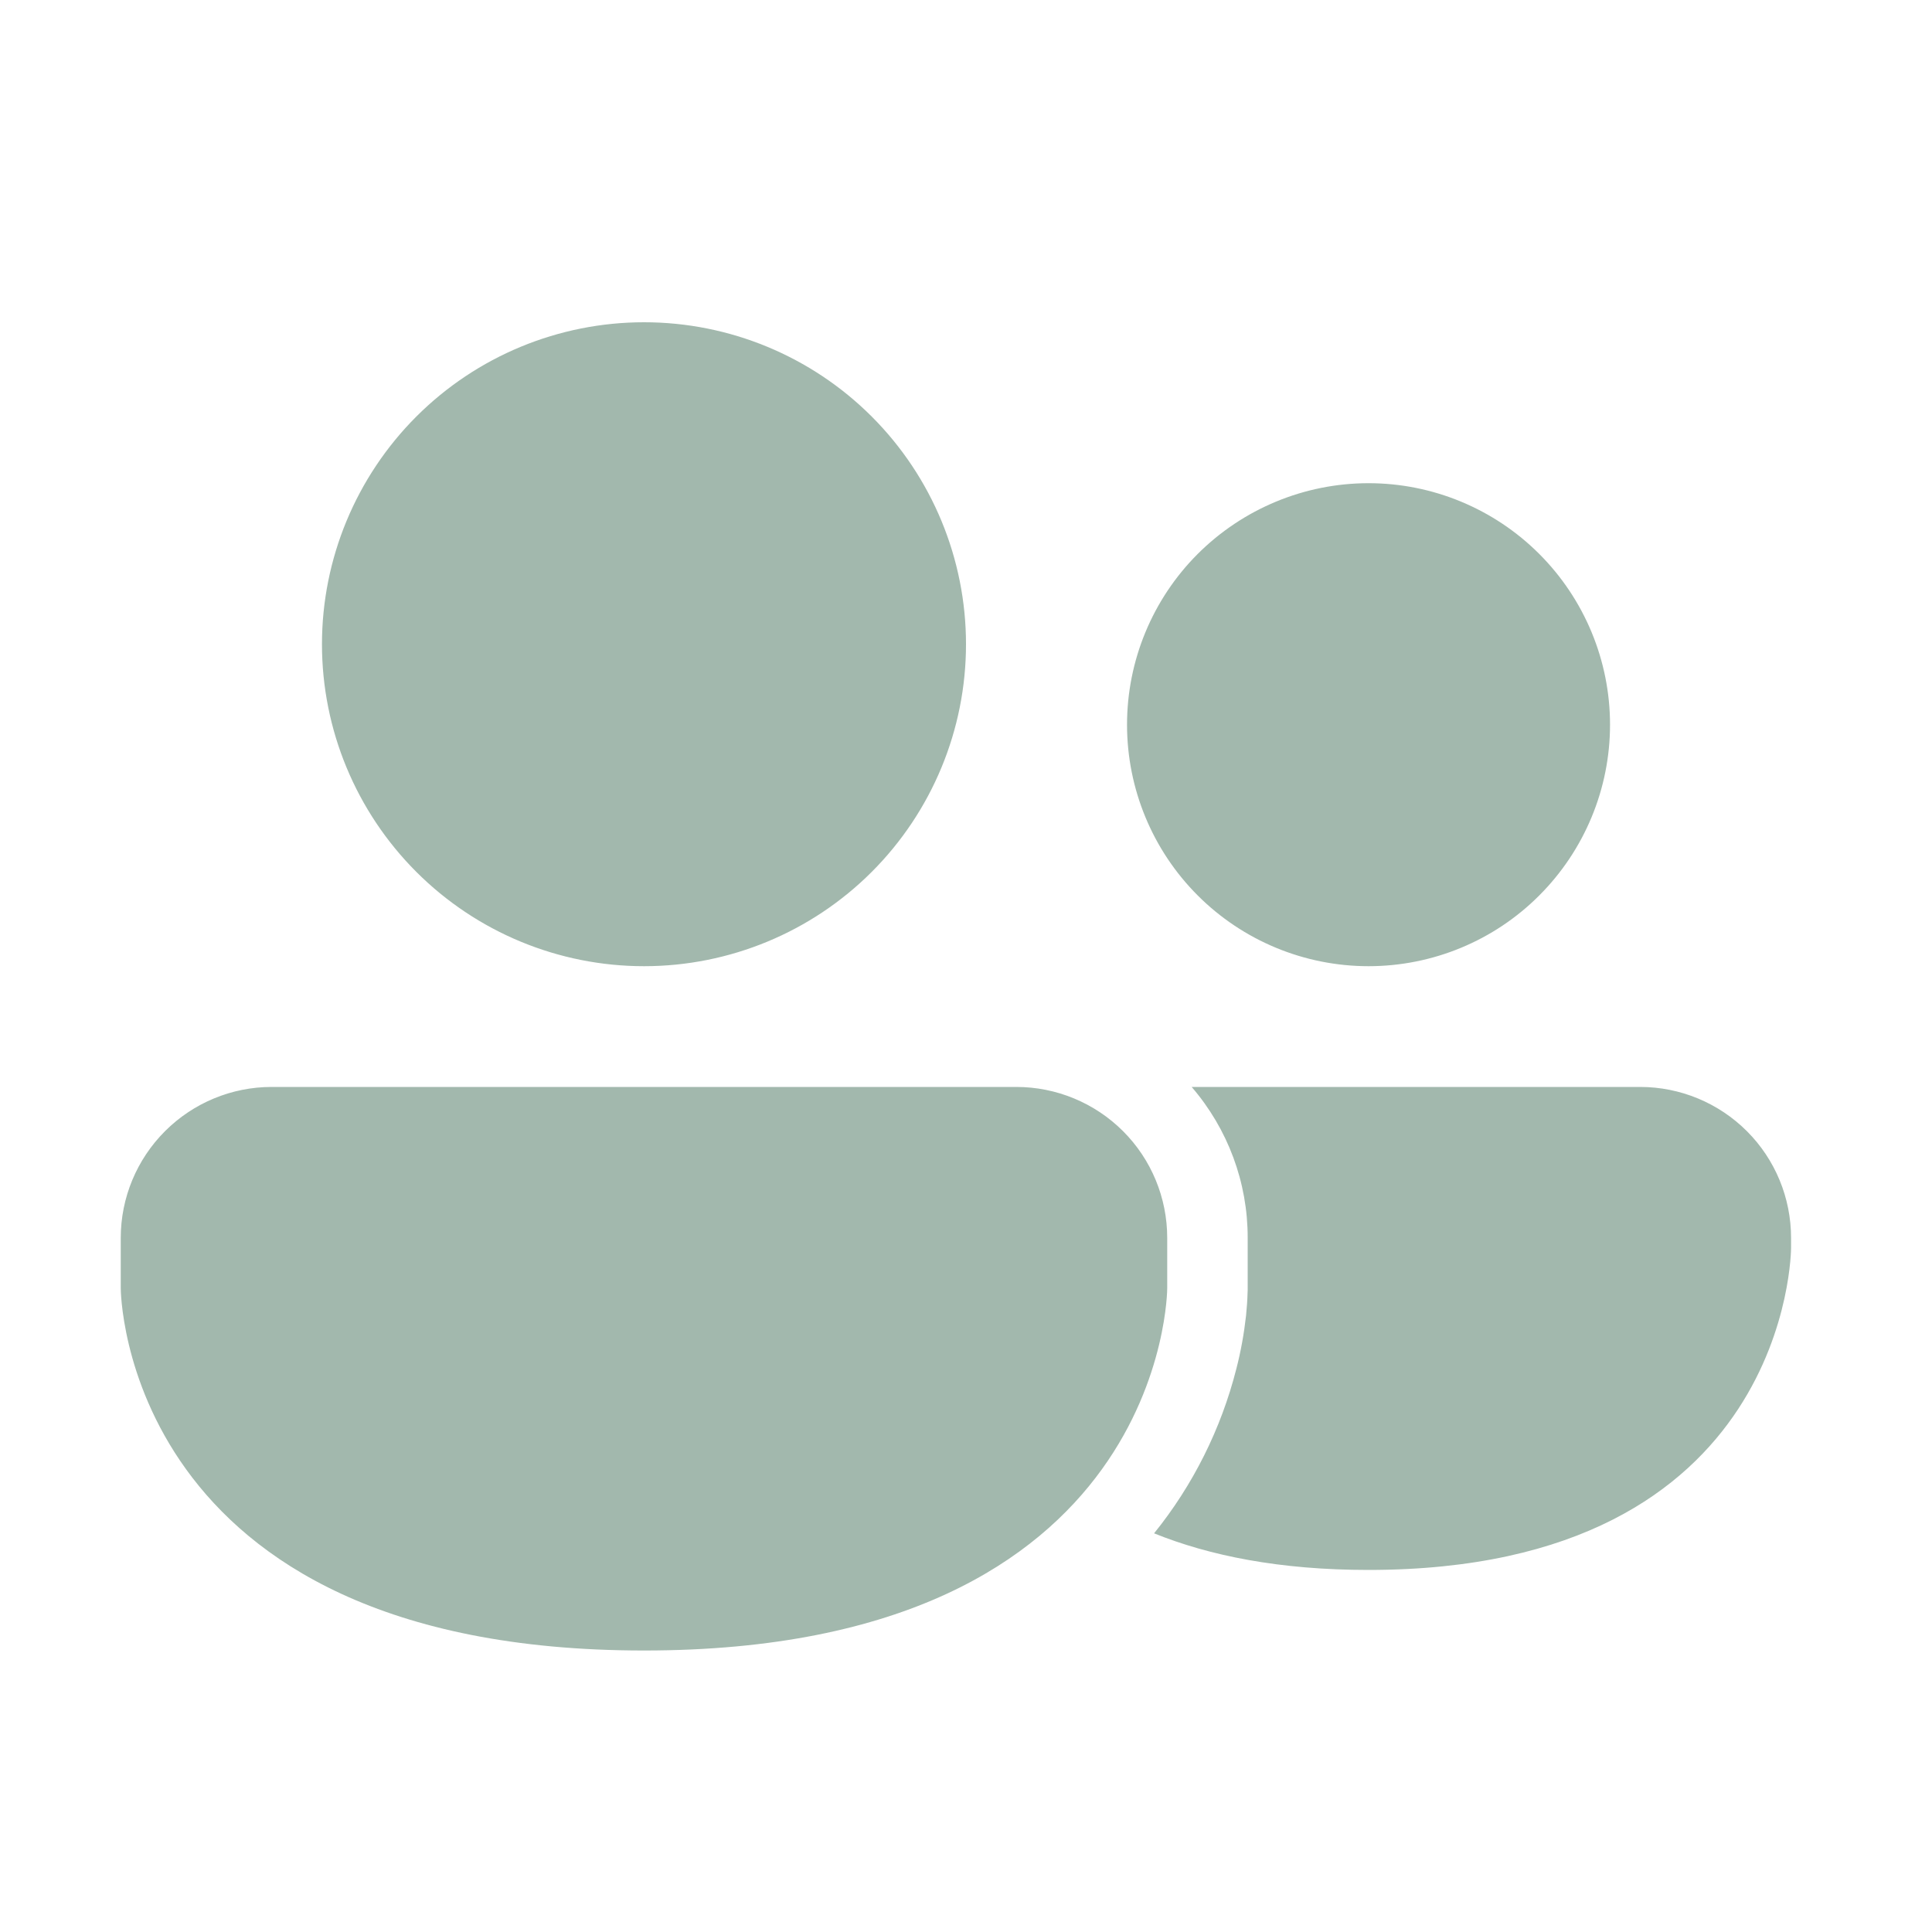<svg width="20" height="20" viewBox="0 0 20 20" fill="none" xmlns="http://www.w3.org/2000/svg">
<path d="M6.667 10.002C7.551 10.002 8.399 9.651 9.024 9.026C9.649 8.401 10 7.553 10 6.669C10 5.785 9.649 4.937 9.024 4.312C8.399 3.687 7.551 3.336 6.667 3.336C5.783 3.336 4.935 3.687 4.31 4.312C3.685 4.937 3.333 5.785 3.333 6.669C3.333 7.553 3.685 8.401 4.31 9.026C4.935 9.651 5.783 10.002 6.667 10.002ZM14.167 10.002C14.83 10.002 15.466 9.739 15.934 9.27C16.403 8.801 16.667 8.165 16.667 7.502C16.667 6.839 16.403 6.203 15.934 5.734C15.466 5.266 14.83 5.002 14.167 5.002C13.504 5.002 12.868 5.266 12.399 5.734C11.93 6.203 11.667 6.839 11.667 7.502C11.667 8.165 11.93 8.801 12.399 9.27C12.868 9.739 13.504 10.002 14.167 10.002ZM2.812 11.252C2.398 11.252 2.001 11.417 1.708 11.71C1.415 12.003 1.25 12.4 1.25 12.815V13.336C1.25 13.336 1.25 17.086 6.667 17.086C12.083 17.086 12.083 13.336 12.083 13.336V12.815C12.083 12.4 11.919 12.003 11.626 11.71C11.333 11.417 10.935 11.252 10.521 11.252H2.812ZM11.947 15.873C12.521 16.105 13.247 16.252 14.166 16.252C18.541 16.252 18.541 12.919 18.541 12.919V12.815C18.541 12.4 18.377 12.003 18.084 11.71C17.791 11.417 17.393 11.252 16.979 11.252H12.336C12.711 11.687 12.917 12.241 12.916 12.815V13.354L12.915 13.378C12.913 13.459 12.907 13.54 12.899 13.62C12.878 13.806 12.845 13.991 12.798 14.172C12.64 14.793 12.35 15.374 11.947 15.873Z" fill="#A2B8AD"/>
</svg>
